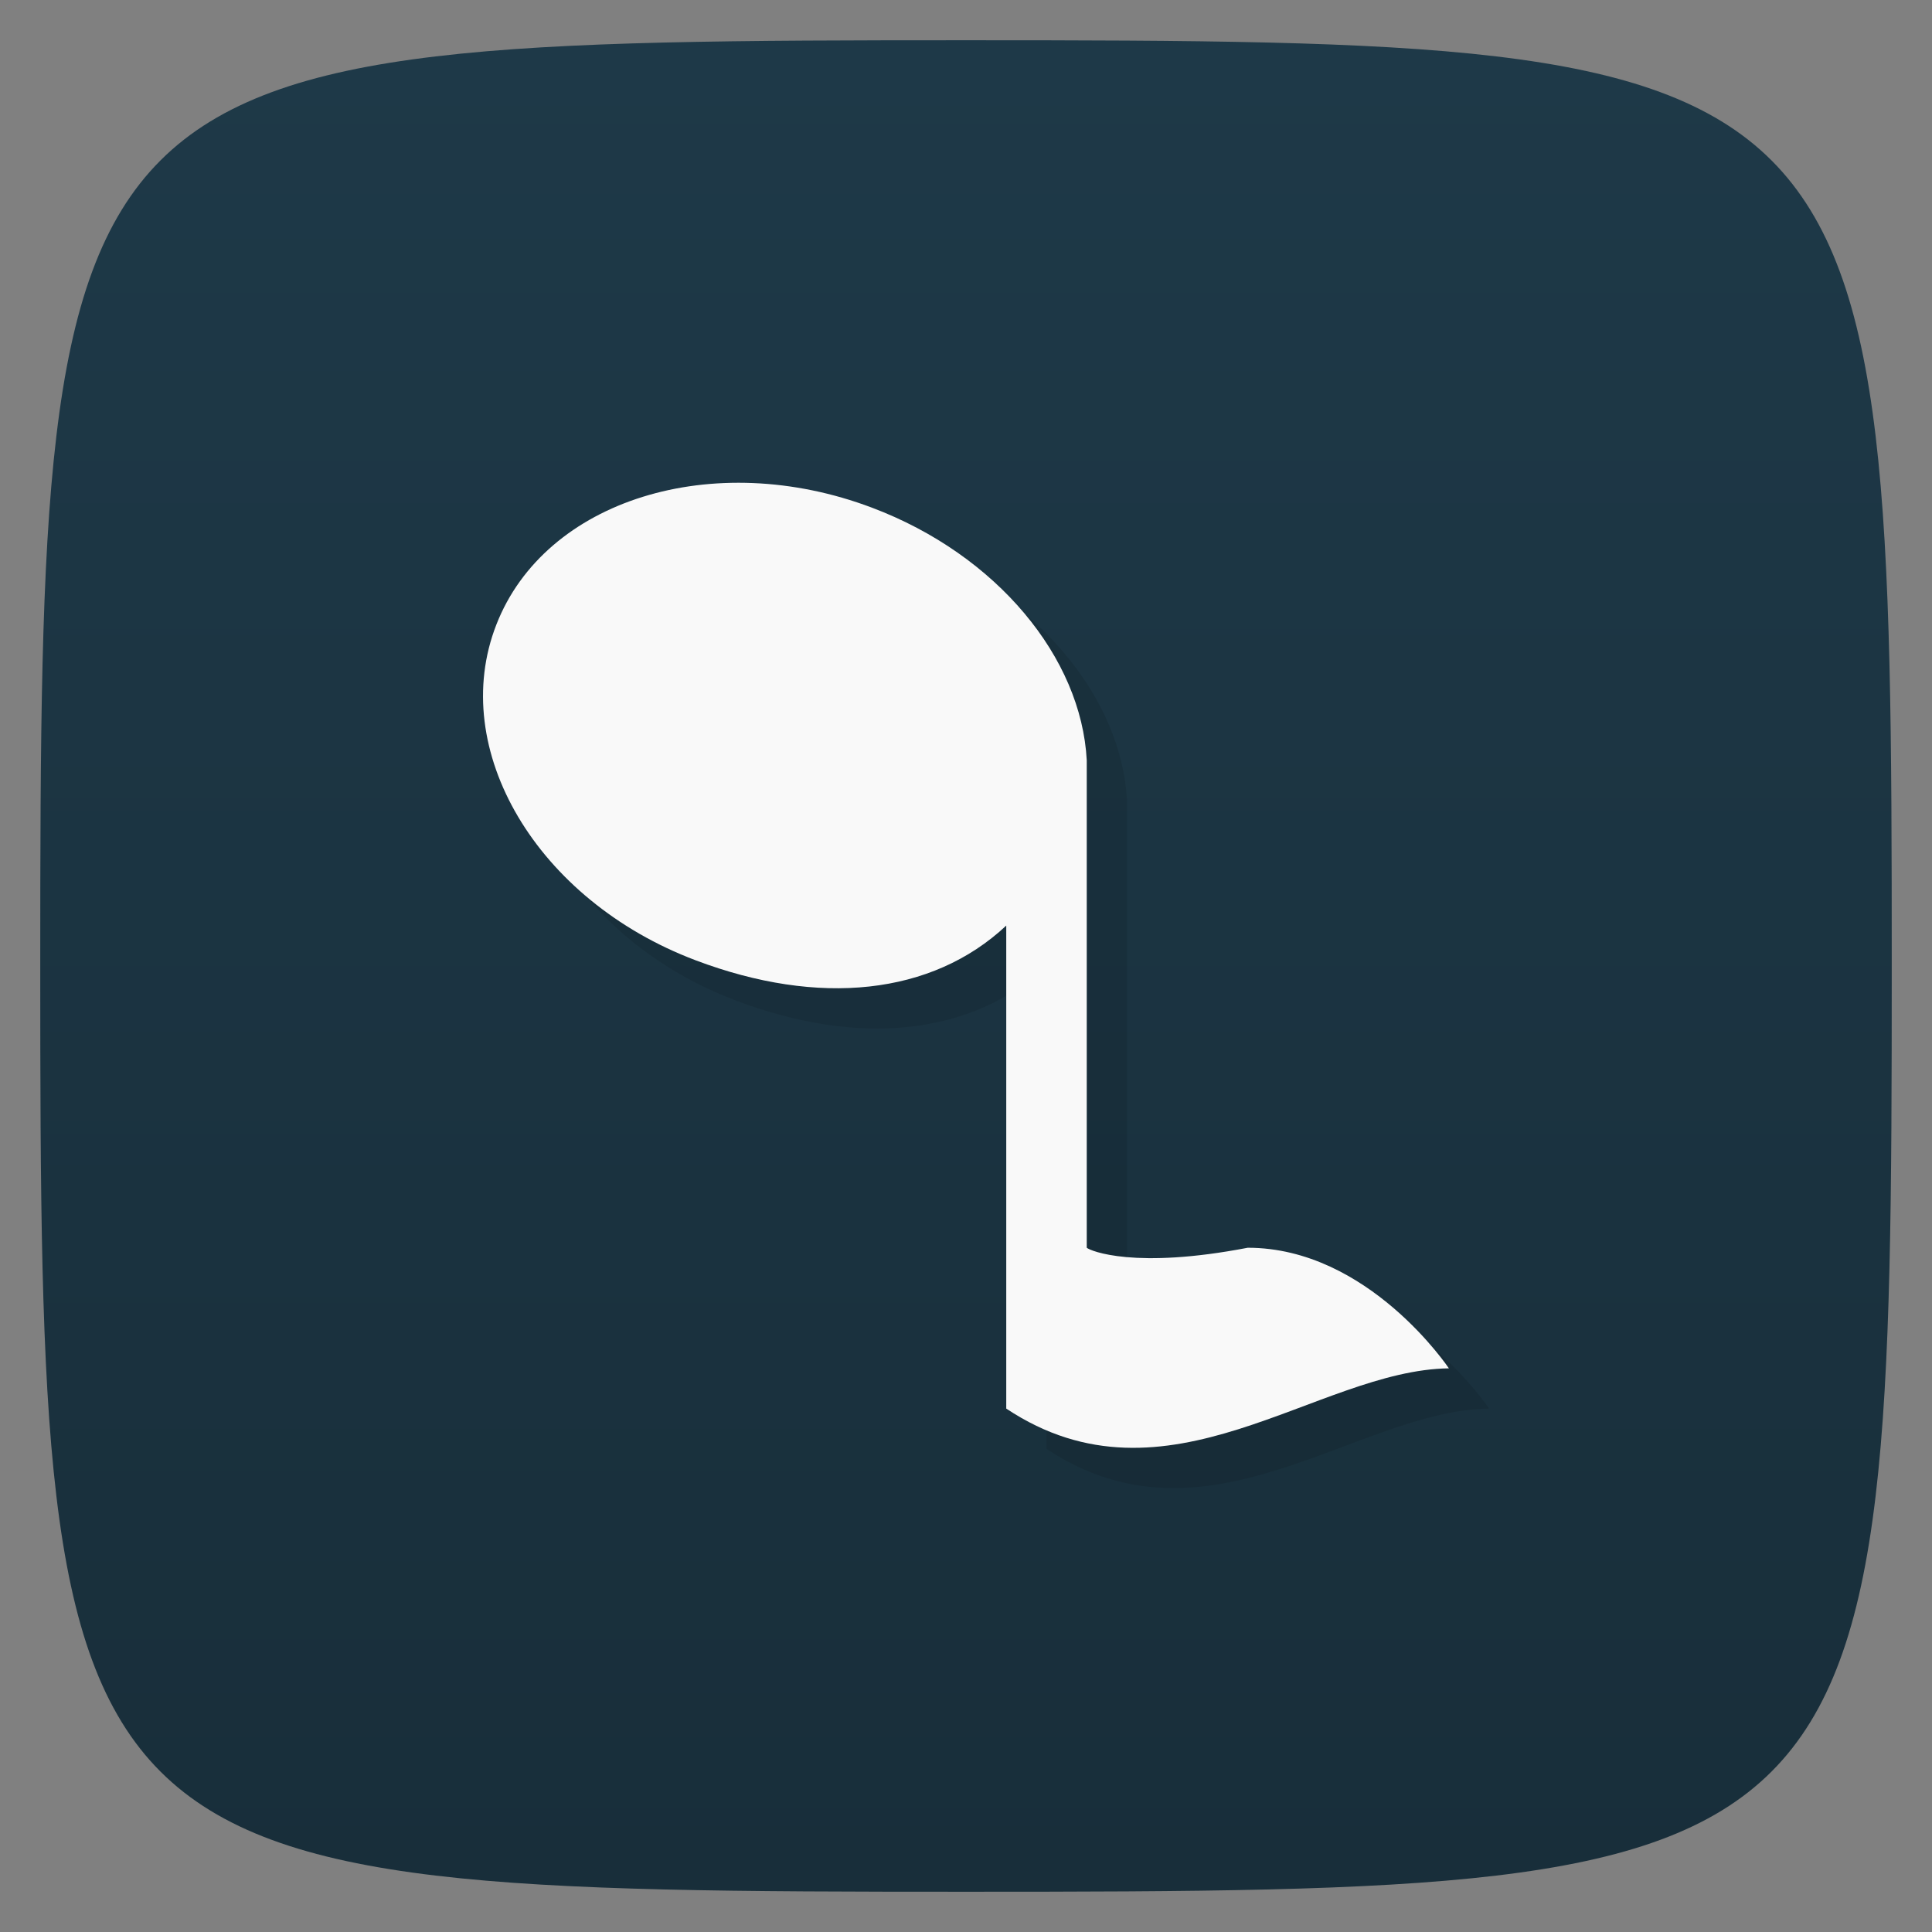 <svg viewBox="0 0 48 48" xmlns="http://www.w3.org/2000/svg" xmlns:xlink="http://www.w3.org/1999/xlink">
  <rect x="0" y="0" width="48" height="48" fill="#808080" stroke="none"/>
  <linearGradient id="a" gradientTransform="matrix(0 -1 1 0 -0 48)" gradientUnits="userSpaceOnUse" x1="1" x2="47">
    <stop offset="0" stop-color="#182e3a"/>
    <stop offset="1" stop-color="#1e3948"/>
  </linearGradient>
  <path d="m47 24c0 22.703-.297 23-23 23-22.703 0-23-.297-23-23 0-22.703.297-23 23-23 22.703 0 23 .297 23 23z" fill="url(#a)"/>
  <path d="m36 34c0 0-2-3-5-3-2.797.539-3.906.082-4 0v-12.11c-.133-2.547-2.223-5.102-5.336-6.277-3.949-1.492-8.125-.195-9.332 2.906-1.211 3.098 1 6.848 4.953 8.34 3.059 1.156 5.867.867 7.715-.863v12c4 2.66 7.719-.961 11-1m0 0" opacity=".1" transform="translate(1 1)"/>
  <path d="m36 34c0 0-2-3-5-3-2.797.539-3.906.082-4 0v-12.11c-.133-2.547-2.223-5.102-5.336-6.277-3.949-1.492-8.125-.195-9.332 2.906-1.211 3.098 1 6.848 4.953 8.34 3.059 1.156 5.867.867 7.715-.863v12c4 2.66 7.719-.961 11-1m0 0" fill="#f9f9f9"/>
</svg>
